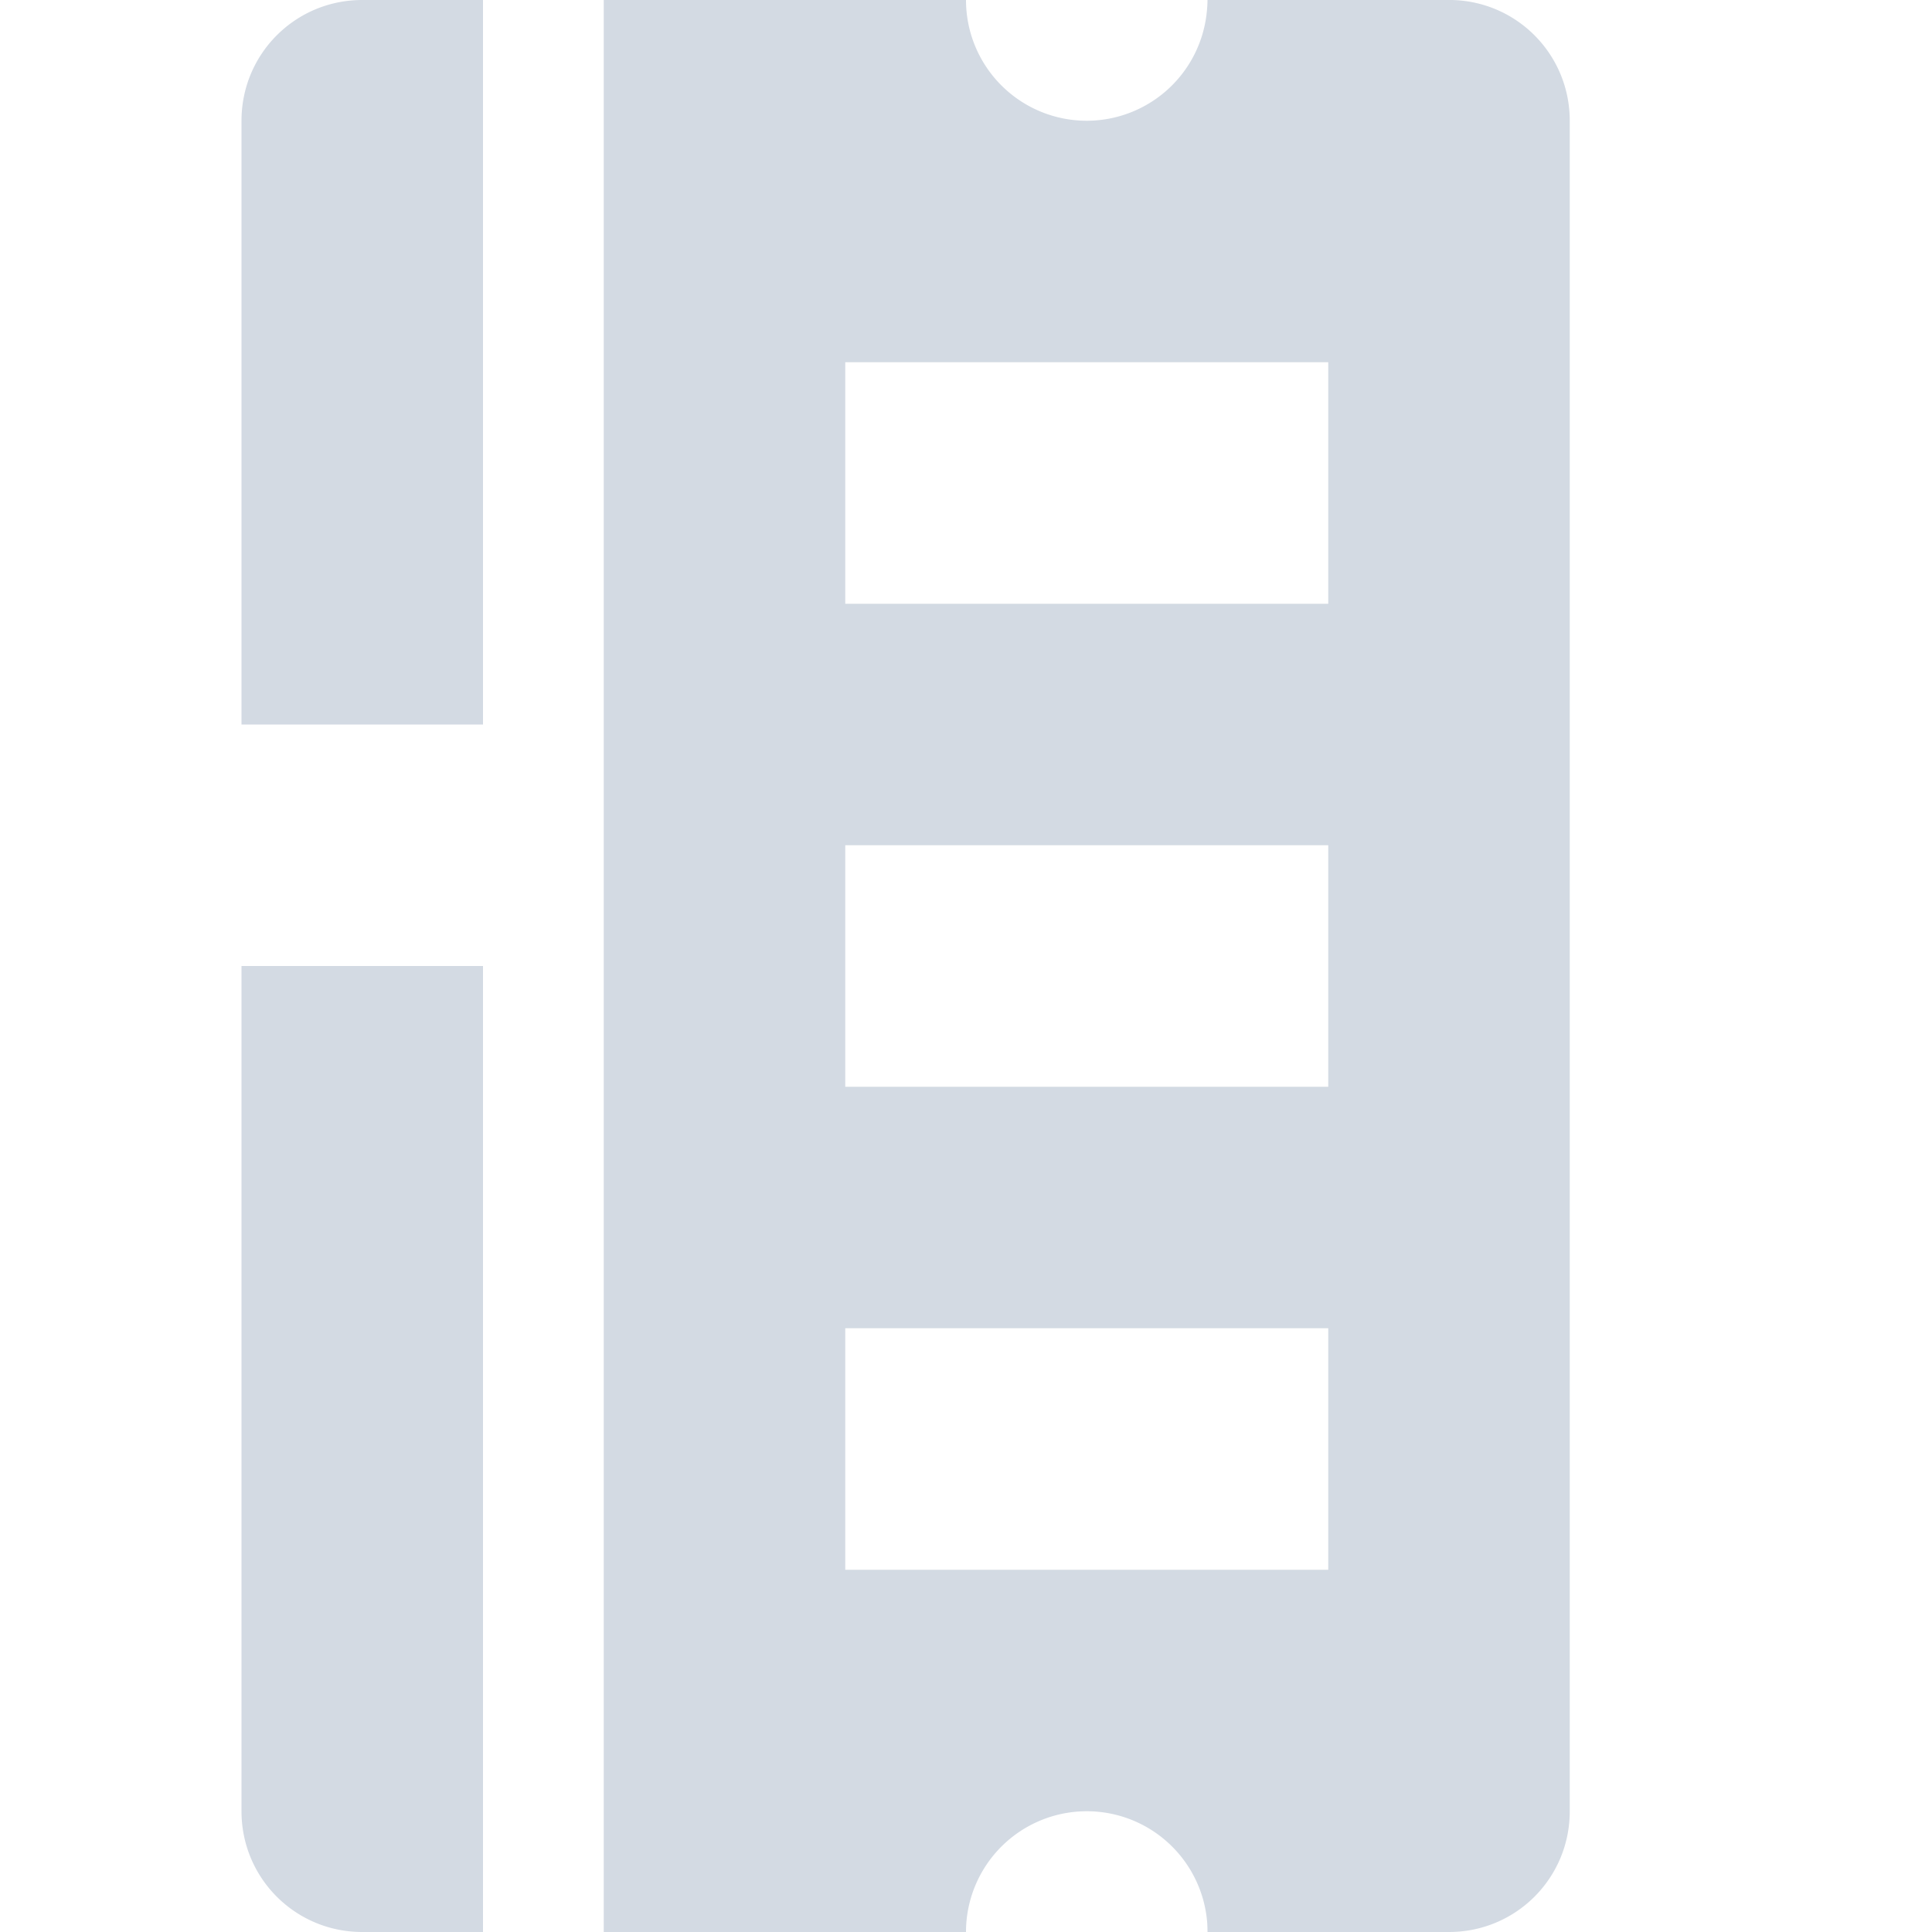 <svg xmlns="http://www.w3.org/2000/svg" width="16" height="16" version="1.1">
 <defs>
  <style id="current-color-scheme" type="text/css">
   .ColorScheme-Text { color:#d3dae3; } .ColorScheme-Highlight { color:#5294e2; }
  </style>
 </defs>
 <g>
  <path style="fill:currentColor" class="ColorScheme-Text" d="M 3,0 C 2.446,0 2,0.446 2,1 V 2 3 4 5 6 H 4 V 4 3 2 0 Z M 5,0 V 1 9 10 14 15 16 H 7 8 A 1,1 0 0 1 9,15 1,1 0 0 1 9.998,15.93 1.5,1.5 0 0 1 10,16 H 11 11.5 12 C 12.554,16 13,15.554 13,15 V 14.5 14 2 1.5 1 C 13,0.446 12.554,-3e-4 12,-3e-4 H 11.5 11 10 A 1,1 0 0 1 9.994,0.1 1,1 0 0 1 9,1 1,1 0 0 1 8,0 H 7 6 5 Z M 7,3 H 11 V 5 H 7 Z M 7,7 H 11 V 9 H 7 Z M 2,8 V 9 10 11 12 13 14 15 C 2,15.554 2.446,16 3,16 H 4 V 14 13 12 11 9 8 Z M 7,11 H 11 V 13 H 7 Z"/>
 </g>
</svg>

